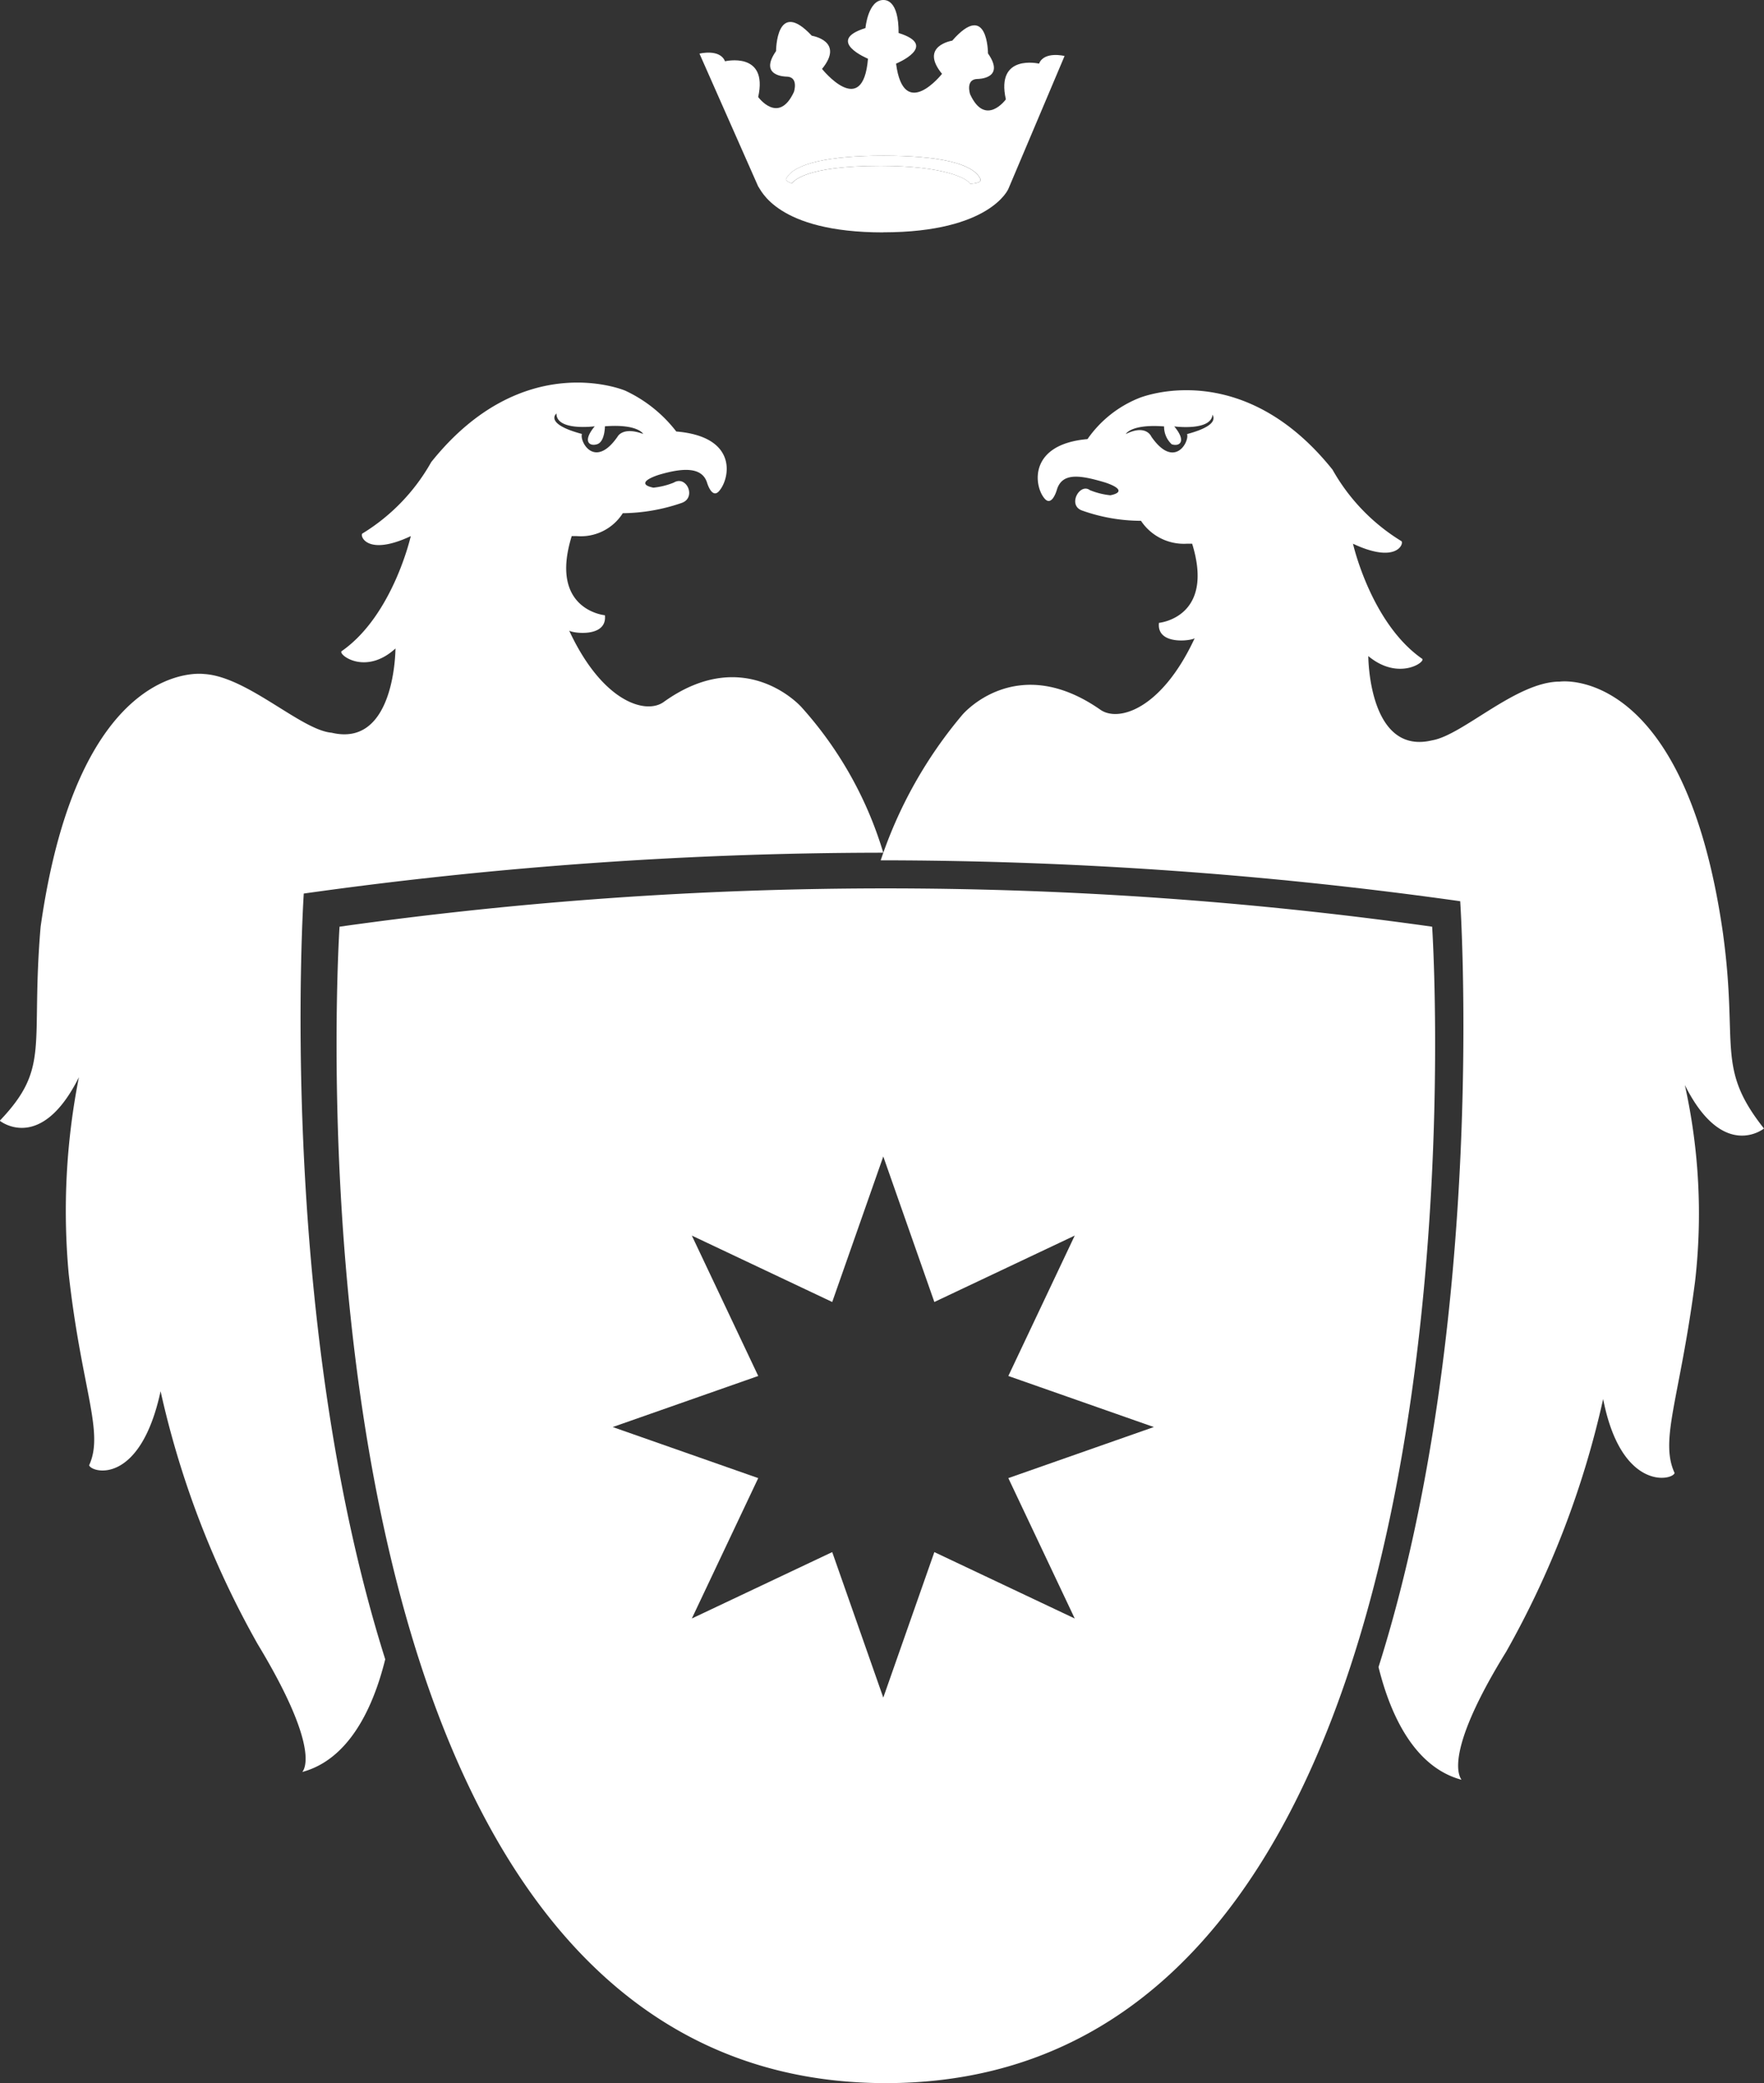 <svg xmlns="http://www.w3.org/2000/svg" viewBox="0 0 77.034 90.968">
  <rect x="0" y="0" width="77.034" height="90.968" fill="#333333" stroke="none"/>
  <defs>
    <style>
      .cls-1 {
        fill: #fff;
      }
    </style>
  </defs>
  <g id="Group_11" data-name="Group 11" transform="translate(5674 1081)">
    <path id="Path_35" data-name="Path 35" class="cls-1" d="M13.266,37.3a182.234,182.234,0,0,1,25.306-1.784A16.626,16.626,0,0,0,35,29.16s-2.453-2.787-6.02-.223c-.78.557-2.676,0-4.125-3.121.111.111,1.672.334,1.561-.669,0,0-2.453-.223-1.449-3.456h.223a2.167,2.167,0,0,0,2.007-1,8.109,8.109,0,0,0,2.564-.446c.669-.223.223-1.226-.334-.892a3.247,3.247,0,0,1-.892.223c-.557-.111-.446-.334.223-.557,1.115-.334,1.9-.334,2.118.334,0,0,.223.78.557.334.446-.557.78-2.341-1.9-2.564a6.02,6.02,0,0,0-2.23-1.784s-4.459-1.9-8.472,3.121a8.583,8.583,0,0,1-3.01,3.121c-.111.111.223,1,2.118.111,0,0-.78,3.456-3.01,5.017-.223.111,1,1.115,2.341-.111,0,0,0,4.348-2.787,3.679-1.338-.111-3.679-2.453-5.574-2.564,0,0-5.463-.78-7.135,11.036-.446,5.24.446,6.131-1.784,8.472,0,0,1.784,1.449,3.456-1.9a30.067,30.067,0,0,0-.446,8.584c.557,5.017,1.561,6.912.892,8.361.111.334,2.23.892,3.121-3.233a40.113,40.113,0,0,0,4.236,11.037c3.233,5.351,1.672,5.685,2.007,5.574,2.341-.669,3.233-3.567,3.567-4.905C12.04,55.58,13.266,37.3,13.266,37.3M24.3,16.339c0,.78,1.672.557,1.672.557-.557.669-.223.892.111.78s.334-.78.334-.78c1.449-.111,1.672.334,1.672.334-.892-.334-1.115.111-1.115.111-1,1.449-1.672.223-1.561-.111-1.672-.446-1.115-.892-1.115-.892" transform="translate(-5674 -1079.28)"/>
    <path id="Path_36" data-name="Path 36" class="cls-1" d="M71.288,39.047C69.616,27.23,64.154,28.01,64.154,28.01c-1.9,0-4.236,2.341-5.574,2.564-2.787.669-2.787-3.679-2.787-3.679,1.338,1.115,2.564.223,2.341.111-2.23-1.561-3.01-5.017-3.01-5.017,1.9.892,2.23,0,2.118-.111a8.583,8.583,0,0,1-3.01-3.121c-4.013-5.017-8.472-3.121-8.472-3.121a5.016,5.016,0,0,0-2.23,1.784c-2.564.223-2.341,2.007-1.9,2.564.334.446.557-.334.557-.334.223-.78,1-.669,2.118-.334.669.223.78.446.223.557a3.247,3.247,0,0,1-.892-.223c-.446-.334-1,.669-.334.892a7.708,7.708,0,0,0,2.564.446,2.249,2.249,0,0,0,2.007,1H48.1c1,3.233-1.449,3.456-1.449,3.456-.111,1,1.449.78,1.561.669-1.449,3.121-3.344,3.679-4.125,3.121-3.679-2.564-6.02.223-6.02.223A19.308,19.308,0,0,0,34.5,35.814h0A182.234,182.234,0,0,1,59.806,37.6s1.226,18.283-3.567,33.444c.334,1.338,1.226,4.236,3.567,4.905.334.111-1.226-.334,2.007-5.574a40.112,40.112,0,0,0,4.236-11.037c.78,4.013,3.01,3.567,3.121,3.233-.669-1.449.223-3.233.892-8.361a25.947,25.947,0,0,0-.446-8.584c1.672,3.344,3.456,1.9,3.456,1.9-2.118-2.676-1.115-3.567-1.784-8.472M47.878,17.2c.111.334-.557,1.561-1.561.111,0,0-.223-.557-1.115-.111,0,0,.223-.446,1.672-.334a1.046,1.046,0,0,0,.334.78c.334.111.669-.111.111-.78,0,0,1.672.223,1.672-.557-.111,0,.557.446-1.115.892" transform="translate(-5670.039 -1079.245)"/>
    <path id="Path_37" data-name="Path 37" class="cls-1" d="M61.027,36.472a171.015,171.015,0,0,0-47.713,0s-3.344,50.5,23.857,50.5,23.857-50.5,23.857-50.5M45.42,66.683l-6.131-2.9-2.23,6.354-2.23-6.354-6.131,2.9,2.9-6.131-6.354-2.23,6.354-2.23-2.9-6.131,6.131,2.9,2.23-6.354,2.23,6.354,6.131-2.9-2.9,6.131,6.354,2.23-6.354,2.23Z" transform="translate(-5672.486 -1077.005)"/>
    <path id="Path_38" data-name="Path 38" class="cls-1" d="M30.8,7.1c.334-.669,1.9-1,4.236-1h0c2.453,0,3.9.334,4.236,1,.111.223-.446.223-.446.223-.111-.223-1.115-.78-3.9-.78-3.344,0-3.79.669-3.9.78.111,0-.334-.111-.223-.223" transform="translate(-5670.466 -1080.3)"/>
    <path id="Path_39" data-name="Path 39" class="cls-1" d="M35.427,10.145h0c4.682,0,5.463-1.9,5.463-1.9l2.453-5.8s-.892-.223-1.115.334c0,0-1.9-.446-1.449,1.561,0,0-.892,1.226-1.561-.223,0,0-.223-.669.334-.669,0,0,1.226,0,.446-1.115,0,0,0-2.341-1.561-.557,0,0-1.449.223-.446,1.449,0,0-1.672,2.118-2.007-.446,0,0,1.9-.78.111-1.338C36.1,0,35.538,0,35.427,0h0c-.669,0-.78,1.226-.78,1.226-1.784.557.111,1.338.111,1.338-.223,2.676-2.007.446-2.007.446,1-1.226-.446-1.449-.446-1.449-1.561-1.672-1.561.669-1.561.669-.78,1.115.446,1.115.446,1.115.557,0,.334.669.334.669-.669,1.449-1.561.223-1.561.223.446-2.007-1.449-1.561-1.449-1.561-.223-.557-1.115-.334-1.115-.334l2.564,5.8c.111.111.78,2.007,5.463,2.007M31.19,7.8c.334-.669,1.9-1,4.236-1h0c2.453,0,3.9.334,4.236,1,.111.223-.446.223-.446.223-.111-.223-1.115-.78-3.9-.78-3.344,0-3.79.669-3.9.78.111,0-.334-.111-.223-.223" transform="translate(-5670.853 -1081)"/>
  </g>
</svg>
